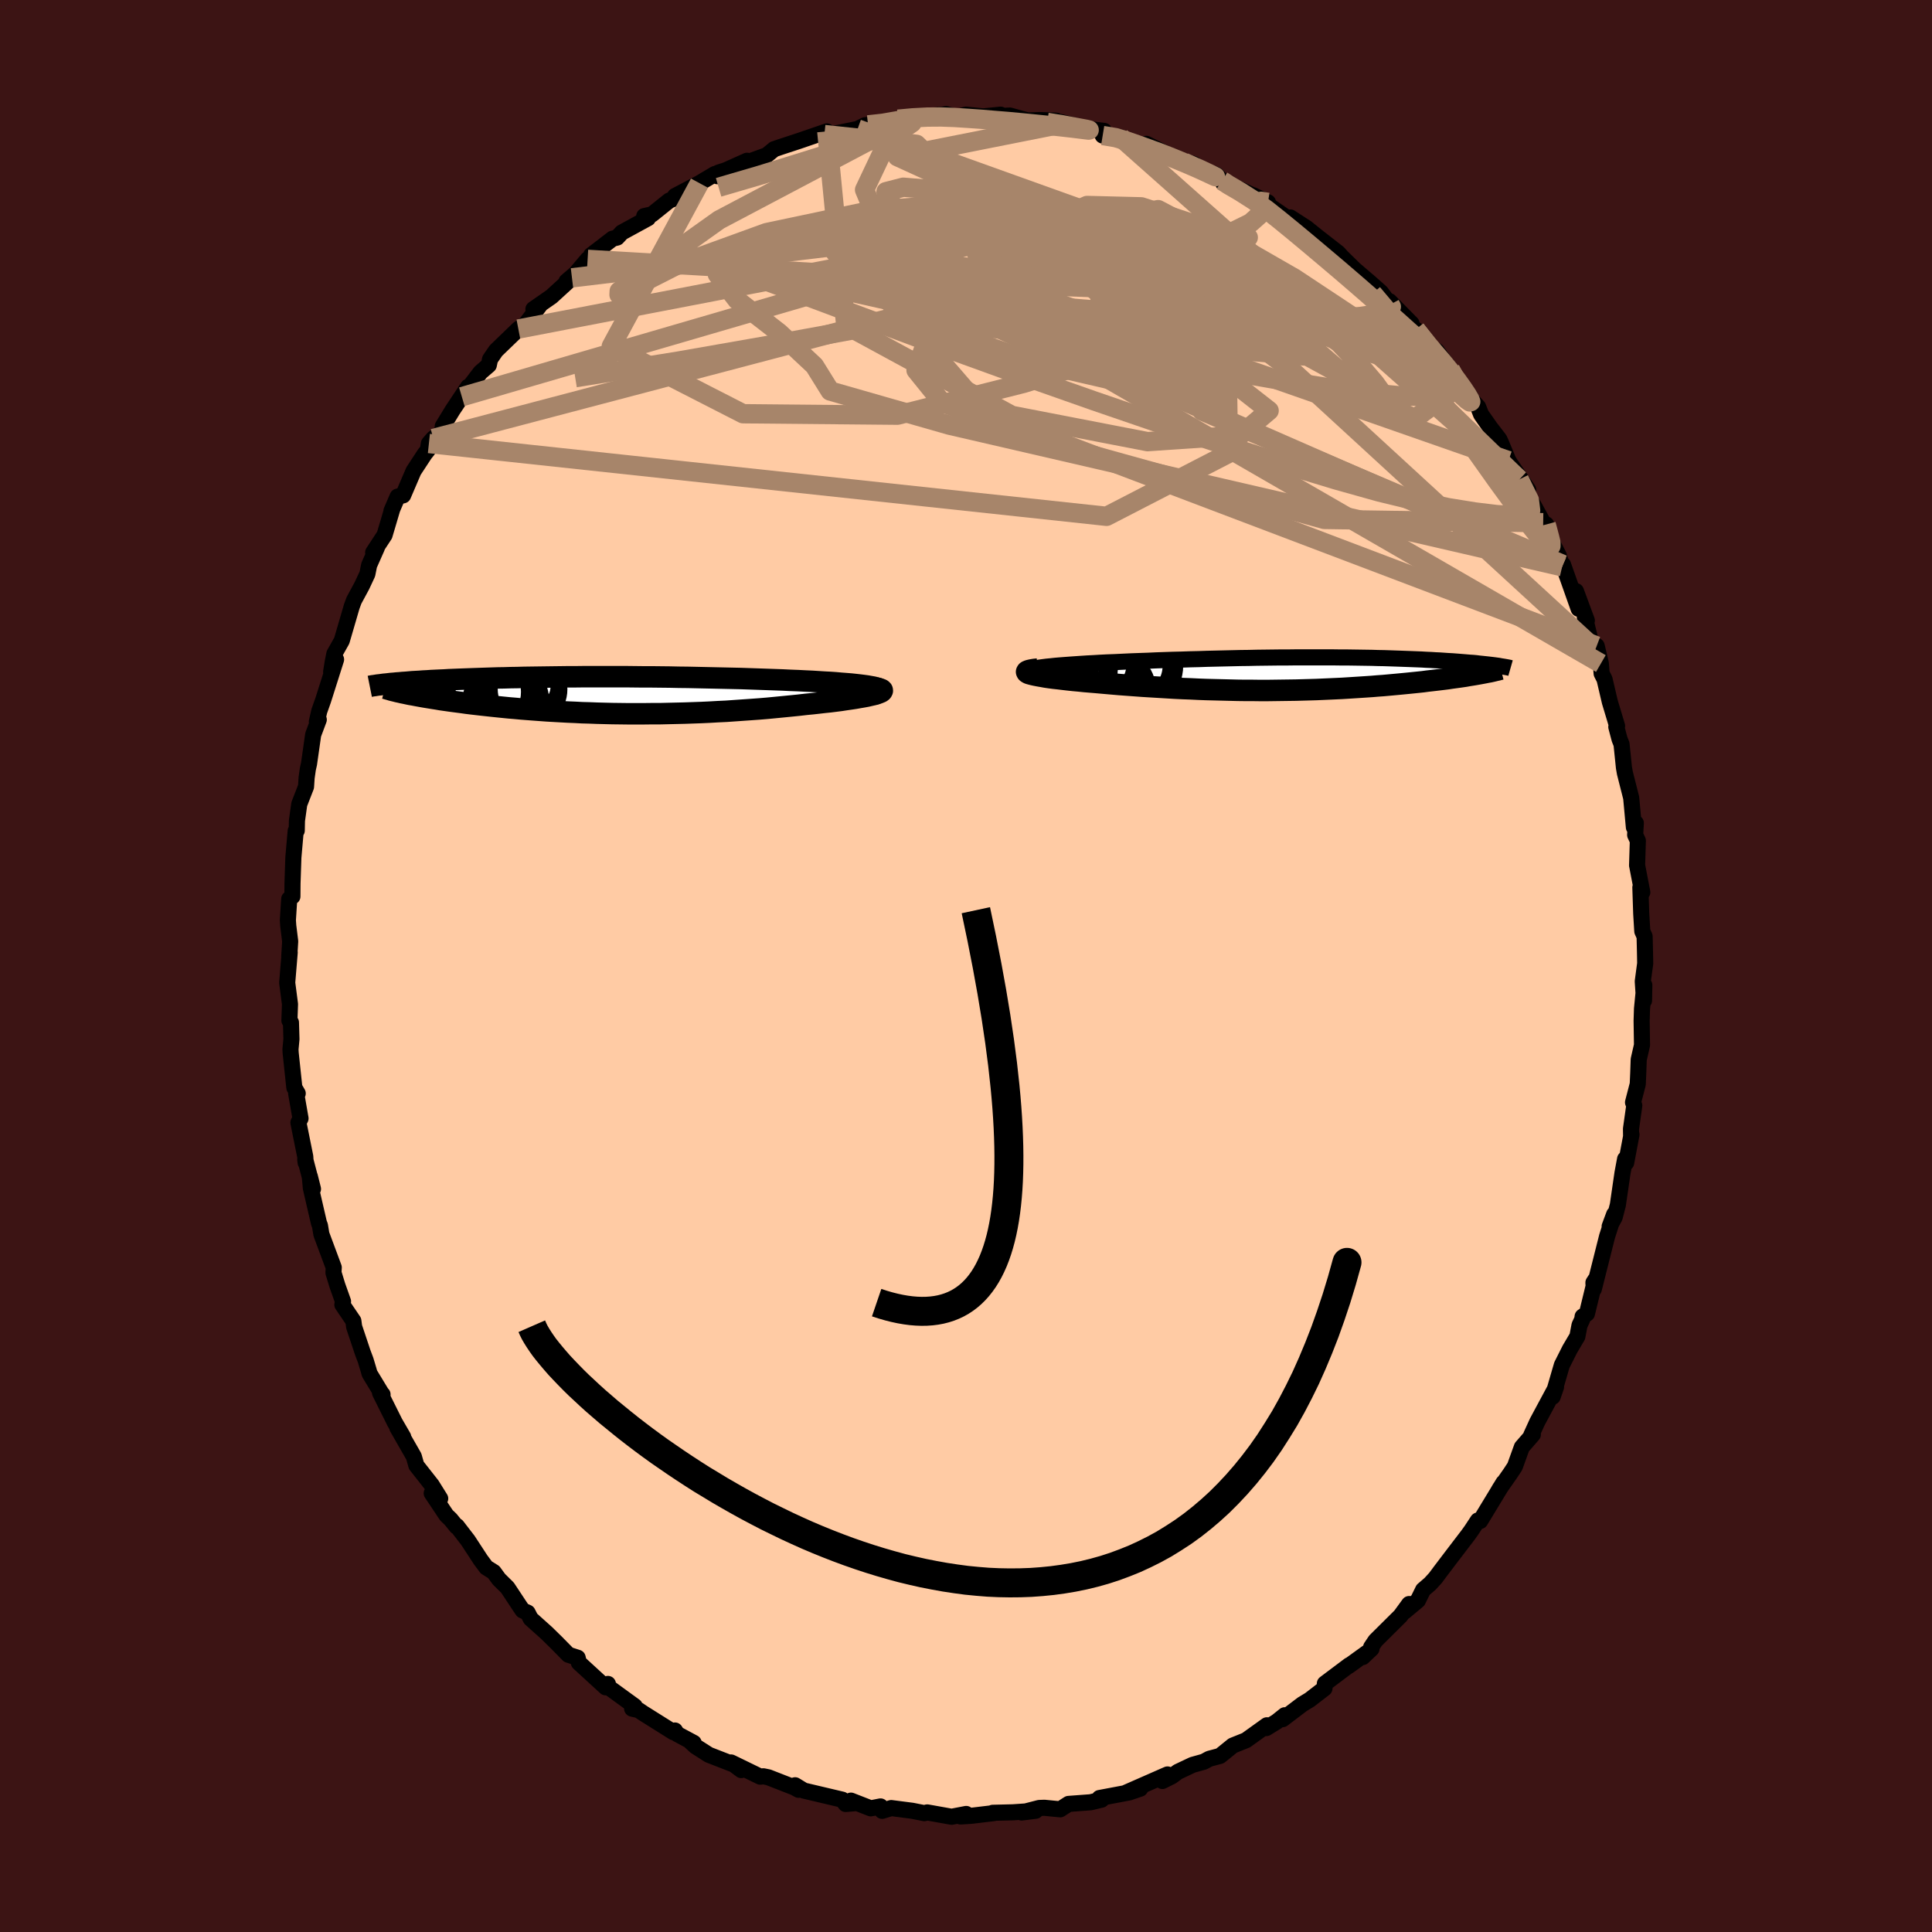 
  <svg viewBox="-100 -100 200 200" xmlns="http://www.w3.org/2000/svg" width="500" height="500" id="face-svg">
    <defs>
      <clipPath id="leftEyeClipPath">
        <polyline points="28.68,-0.77 28.43,-0.83 28.14,-0.88 27.81,-0.94 27.44,-0.99 27.04,-1.04 26.6,-1.09 26.13,-1.14 25.64,-1.18 25.11,-1.22 24.56,-1.27 23.98,-1.31 23.38,-1.34 22.76,-1.38 22.12,-1.42 21.46,-1.45 20.68,-1.49 19.88,-1.52 19.06,-1.56 18.22,-1.59 17.36,-1.62 16.49,-1.65 15.61,-1.68 14.72,-1.71 13.82,-1.73 12.91,-1.75 11.99,-1.77 11.07,-1.79 10.15,-1.81 9.23,-1.83 8.31,-1.84 7.39,-1.86 6.47,-1.87 5.55,-1.88 4.64,-1.88 3.74,-1.89 2.85,-1.9 1.96,-1.9 1.08,-1.9 0.22,-1.9 -0.64,-1.9 -1.48,-1.9 -2.31,-1.89 -3.13,-1.89 -3.93,-1.88 -4.72,-1.87 -5.49,-1.86 -6.24,-1.85 -6.98,-1.84 -7.7,-1.83 -8.41,-1.81 -9.1,-1.8 -9.77,-1.78 -10.42,-1.77 -11.05,-1.75 -11.67,-1.73 -12.27,-1.71 -12.85,-1.69 -13.41,-1.67 -13.96,-1.65 -14.48,-1.63 -14.99,-1.61 -15.49,-1.59 -15.97,-1.56 -16.43,-1.54 -16.87,-1.52 -17.31,-1.5 -17.72,-1.47 -18.13,-1.45 -18.52,-1.42 -18.89,-1.4 -19.26,-1.38 -19.6,-1.35 -19.94,-1.32 -20.26,-1.3 -20.57,-1.27 -20.87,-1.25 -21.16,-1.22 -21.43,-1.2 -21.69,-1.17 -20.03,-0.18 -19.76,-0.12 -19.47,-0.06 -19.17,-0.01 -18.86,0.05 -18.53,0.11 -18.2,0.17 -17.85,0.23 -17.48,0.29 -17.11,0.35 -16.72,0.41 -16.32,0.48 -15.9,0.54 -15.48,0.6 -15.04,0.66 -14.58,0.72 -14.12,0.78 -13.63,0.85 -13.14,0.91 -12.62,0.97 -12.1,1.03 -11.55,1.09 -11,1.15 -10.42,1.21 -9.83,1.27 -9.23,1.33 -8.62,1.38 -7.98,1.44 -7.34,1.49 -6.68,1.54 -6,1.59 -5.32,1.64 -4.61,1.68 -3.9,1.72 -3.17,1.76 -2.43,1.79 -1.68,1.83 -0.92,1.85 -0.15,1.88 0.64,1.9 1.43,1.92 2.24,1.93 3.05,1.94 3.87,1.94 4.7,1.94 5.53,1.93 6.38,1.93 7.22,1.91 8.08,1.89 8.93,1.87 9.79,1.84 10.65,1.81 11.51,1.77 12.38,1.72 13.24,1.68 14.09,1.62 14.95,1.56 15.8,1.5 16.64,1.44 17.48,1.37 18.31,1.29 19.13,1.21 19.94,1.13 20.73,1.05 21.51,0.96 22.14,0.9 22.77,0.83 23.37,0.76 23.96,0.7 24.52,0.63 25.07,0.56 25.59,0.48 26.08,0.41 26.55,0.34 27,0.26 27.41,0.19 27.79,0.12 28.13,0.04 28.44,-0.03 28.71,-0.1" />
      </clipPath>
      <clipPath id="rightEyeClipPath">
        <polyline points="-27.37,-0.48 -27.14,-0.54 -26.87,-0.59 -26.56,-0.64 -26.2,-0.69 -25.81,-0.74 -25.39,-0.78 -24.93,-0.83 -24.45,-0.87 -23.93,-0.91 -23.39,-0.95 -22.82,-0.99 -22.24,-1.03 -21.63,-1.07 -21.01,-1.1 -20.36,-1.14 -19.56,-1.18 -18.74,-1.21 -17.91,-1.25 -17.06,-1.29 -16.21,-1.32 -15.35,-1.35 -14.48,-1.39 -13.61,-1.42 -12.73,-1.45 -11.86,-1.47 -10.98,-1.5 -10.1,-1.52 -9.23,-1.55 -8.36,-1.57 -7.49,-1.59 -6.63,-1.61 -5.77,-1.63 -4.92,-1.64 -4.08,-1.66 -3.25,-1.67 -2.43,-1.68 -1.61,-1.69 -0.81,-1.69 -0.02,-1.7 0.76,-1.7 1.53,-1.7 2.29,-1.7 3.03,-1.7 3.76,-1.7 4.48,-1.69 5.18,-1.69 5.87,-1.68 6.54,-1.67 7.2,-1.66 7.85,-1.65 8.48,-1.63 9.09,-1.62 9.69,-1.6 10.28,-1.58 10.85,-1.56 11.4,-1.54 11.94,-1.52 12.46,-1.5 12.97,-1.48 13.47,-1.45 13.95,-1.43 14.41,-1.4 14.86,-1.38 15.29,-1.35 15.72,-1.32 16.12,-1.3 16.52,-1.27 16.9,-1.24 17.27,-1.21 17.63,-1.18 17.98,-1.15 18.31,-1.13 18.63,-1.1 18.94,-1.06 19.24,-1.03 19.52,-1 19.8,-0.97 20.06,-0.94 20.31,-0.91 19.01,-0.01 18.73,0.04 18.44,0.09 18.13,0.14 17.82,0.19 17.49,0.25 17.15,0.3 16.8,0.35 16.43,0.4 16.06,0.45 15.67,0.51 15.27,0.56 14.86,0.61 14.44,0.66 14.01,0.71 13.57,0.76 13.12,0.82 12.65,0.87 12.16,0.92 11.67,0.97 11.16,1.02 10.64,1.07 10.1,1.12 9.56,1.17 9,1.22 8.43,1.26 7.84,1.31 7.25,1.35 6.64,1.39 6.02,1.43 5.39,1.47 4.75,1.51 4.1,1.54 3.44,1.57 2.76,1.6 2.08,1.63 1.38,1.65 0.68,1.67 -0.04,1.69 -0.76,1.7 -1.5,1.71 -2.24,1.72 -2.99,1.73 -3.76,1.73 -4.52,1.72 -5.3,1.72 -6.09,1.71 -6.88,1.69 -7.68,1.67 -8.48,1.65 -9.29,1.63 -10.1,1.6 -10.92,1.56 -11.74,1.53 -12.57,1.49 -13.39,1.44 -14.22,1.39 -15.05,1.34 -15.87,1.29 -16.69,1.23 -17.51,1.17 -18.32,1.11 -19.13,1.04 -19.93,0.97 -20.71,0.9 -21.32,0.85 -21.92,0.8 -22.5,0.74 -23.06,0.69 -23.61,0.63 -24.13,0.57 -24.62,0.51 -25.09,0.46 -25.54,0.4 -25.95,0.34 -26.33,0.27 -26.68,0.21 -26.99,0.15 -27.26,0.09 -27.49,0.03" />
      </clipPath>
      <filter id="fuzzy">
        <feTurbulence id="turbulence" baseFrequency="0.05" numOctaves="3" type="noise" result="noise" />
        <feDisplacementMap in="SourceGraphic" in2="noise" scale="2" />
      </filter>
      <linearGradient id="rainbowGradient" x1="0%" y1="0%" x2="100%" y2="0%">
        <stop offset="0%" style="stop-color: rgb(220, 208, 186); stop-opacity: 1" />
        <stop offset="50%" style="stop-color: rgb(135, 206, 235); stop-opacity: 1" />
        <stop offset="100%" style="stop-color: rgb(50, 205, 50); stop-opacity: 1" />
      </linearGradient>
    </defs>
    <rect x="-100" y="-100" width="100%" height="100%" fill="rgb(60, 20, 20)" />
    <polyline id="faceContour" points="70.31,-0.27 70.06,1.59 70.19,3.58 70.22,1.98 69.98,4.42 69.94,5.67 69.98,8.19 69.64,9.68 69.59,11.1 69.54,12.23 69.05,14.12 69.18,14.45 68.84,16.86 68.85,17.59 68.89,17.45 68.34,20.37 68.23,19.98 67.96,21.43 67.48,24.73 67.15,26.01 66.63,26.96 67.1,25.7 66.36,28.01 64.99,33.45 64.95,32.78 65.13,32.5 64.28,35.99 63.83,36.29 63.8,36.57 63.51,37.19 63.29,38.35 62.51,39.67 61.68,41.32 60.73,44.59 61.08,43.58 59.14,47.19 58.51,48.57 58.68,48.5 57.54,49.81 56.82,51.81 56.36,52.51 55.29,54.04 55.08,54.4 55.64,53.48 53.23,57.45 52.99,57.4 52.32,58.42 51.99,58.88 50.37,61 49.11,62.66 48.59,63.36 48.05,63.95 47.32,64.58 46.78,65.68 45.39,66.84 45.87,66.05 44.98,67.27 42.39,69.84 41.94,70.51 41.98,70.68 41.07,71.54 41.51,71.09 39.6,72.47 39.68,72.38 37.15,74.28 37.11,74.78 35.58,75.96 34.82,76.42 32.78,77.97 33,77.56 32.16,78.23 31.09,78.89 31.15,78.6 28.99,80.15 27.62,80.7 26.3,81.77 25.18,82.07 24.63,82.37 23.45,82.7 21.93,83.42 21.31,83.88 20.33,84.37 20.86,83.69 16.58,85.57 18.04,85.16 16.9,85.55 13.82,86.13 14.11,86.21 14.04,86.3 12.9,86.57 10.62,86.74 9.75,87.3 8.11,87.14 7.58,87.16 5.76,87.63 7.21,87.45 4.86,87.61 2.77,87.66 2.89,87.69 0.55,87.97 -0.56,88.04 0.02,87.78 -1.49,88.07 -4.01,87.62 -4.31,87.7 -5.57,87.45 -7.74,87.17 -8.68,87.46 -8.85,87 -9.86,87.2 -11.91,86.4 -11.53,86.67 -12.46,86.75 -12.81,86.3 -16.79,85.36 -17.69,84.81 -17.33,85.28 -17.76,85.04 -20.45,83.99 -20.98,83.88 -21.3,83.92 -24.32,82.45 -23.26,83.24 -23.92,82.71 -26.62,81.66 -28,80.78 -28.51,80.31 -28.19,80.42 -29.89,79.51 -30.13,79.14 -30.28,79.32 -33.45,77.33 -33.89,77.03 -34.56,76.88 -34.29,76.63 -37.37,74.39 -37.07,74.32 -37.3,74.67 -40.08,72.12 -40.2,71.61 -41.16,71.3 -42.44,70 -43.41,69.05 -45.06,67.57 -45.38,66.94 -45.9,66.71 -46.25,66.19 -47.46,64.36 -48.35,63.48 -48.89,62.74 -49.66,62.26 -50.24,61.48 -51.56,59.46 -52.7,57.98 -52.74,58.03 -53.35,57.28 -53.78,56.87 -55.31,54.58 -54.43,55.13 -55.31,53.72 -56.9,51.7 -57.16,50.78 -58.87,47.79 -58.26,48.75 -59.13,47.25 -60.66,44.18 -60.4,44.35 -60.4,44.41 -61.74,42.2 -61.85,41.81 -62.15,40.81 -62.45,40.01 -63.34,37.35 -63.42,36.74 -64.56,35.06 -64.49,34.72 -65.07,33.09 -65.48,31.75 -65.45,31.21 -66.73,27.77 -66.88,26.86 -66.98,26.62 -67.82,22.99 -67.93,21.77 -67.6,23.08 -68.4,20.03 -68.36,20.36 -68.4,19.73 -69.11,16.21 -68.89,15.78 -69.34,13.2 -69.18,13.19 -69.53,12.59 -69.91,9 -69.93,8.63 -69.83,7.57 -69.88,5.85 -70.04,5.64 -69.98,3.95 -70.27,1.73 -70.01,-1.4 -70.06,-0.96 -69.96,-2.55 -70.16,-4.16 -70.2,-4.74 -70.06,-6.94 -69.73,-7.2 -69.72,-8.55 -69.63,-11.24 -69.39,-13.98 -69.28,-14.02 -69.26,-15.05 -69.02,-16.76 -68.32,-18.56 -68.26,-19.48 -68.13,-20.4 -68.01,-20.93 -67.58,-23.95 -67,-25.5 -67.2,-25.29 -66.95,-26.38 -66.54,-27.54 -65.21,-31.73 -65.72,-30.45 -65.56,-31.45 -65.39,-32.31 -64.62,-33.68 -63.59,-37.21 -63.36,-37.84 -62.54,-39.36 -61.97,-40.58 -61.79,-41.49 -60.98,-43.32 -61.37,-42.81 -60.19,-44.61 -59.42,-47.21 -59.48,-47.1 -58.84,-48.59 -58.27,-48.72 -57.19,-51.24 -56.03,-53.01 -55.71,-53.41 -55.6,-54.09 -55.15,-54.61 -53.98,-55.43 -54.17,-55.87 -53.15,-57.54 -51.55,-59.95 -52.19,-58.93 -50.26,-61.46 -49.4,-62.2 -49.27,-62.81 -48.66,-63.7 -46.37,-65.91 -46.34,-65.94 -45.6,-66.43 -44.01,-68.53 -44.78,-68 -42.91,-69.3 -40.79,-71.24 -41.36,-70.87 -40.4,-71.69 -39.17,-73.15 -38.26,-73.61 -38.81,-73.58 -36.59,-75.29 -36.11,-75.41 -35.63,-75.93 -32.92,-77.41 -33.31,-77.63 -32.5,-77.81 -30.73,-79.23 -29.04,-79.92 -30.12,-79.71 -27.59,-81.04 -25.99,-81.99 -25.74,-81.76 -25.63,-82.13 -24.88,-82.37 -22.67,-83.36 -22.67,-83.19 -20.63,-83.93 -19.86,-84.56 -19.06,-84.83 -17.32,-85.4 -14.41,-86.4 -14.76,-85.99 -14.66,-86.07 -13.46,-86.19 -11.22,-86.65 -10.46,-87.03 -10.14,-87.07 -7.9,-87.26 -7.36,-87.42 -7.04,-87.66 -5.51,-87.82 -3.96,-87.98 -2.32,-88.14 -2.06,-88.19 -0.94,-87.87 0,-88.13 1.79,-87.95 3.58,-88.13 1.8,-87.9 4.53,-88.04 5.54,-87.76 6.39,-87.53 7.66,-87.57 9.34,-87.51 9.24,-87.03 9.73,-87.38 12.55,-86.66 14.3,-86.45 14.15,-85.97 16.02,-85.77 16.2,-85.61 17.01,-85.23 18.3,-84.92 18.67,-85.11 20.53,-84.18 21.21,-83.7 23.63,-83 24.12,-82.55 25.93,-81.89 26.5,-81.3 26.62,-81.06 28.24,-80.45 29.6,-79.82 31.26,-79.05 29.73,-79.79 31.05,-78.94 33.47,-77.28 35.34,-76.2 33.57,-77.49 35.23,-76.42 36.45,-75.44 38.53,-73.82 38.91,-73.4 40.24,-72.1 41.63,-70.91 41.6,-70.94 42.95,-69.75 43.91,-68.47 43.84,-68.82 46.12,-66.51 44.63,-67.85 46.64,-65.62 46.56,-65.89 48.61,-63.4 48.52,-63.18 48.72,-63.69 50.14,-61.75 52.19,-58.96 51.53,-59.49 53.02,-57.87 53.32,-57.1 54.26,-55.76 55.21,-54.53 55.36,-54.21 56.15,-52.31 56.33,-52.03 58.2,-49.29 57.27,-50.37 58.93,-47.39 59.75,-45.89 60.06,-45.71 60.38,-44.64 60.28,-44.61 61.37,-42.48 61.71,-41.33 61.8,-41.56 63.42,-36.98 63.14,-38.81 64.27,-35.76 64.06,-36.11 64.79,-33.12 65.29,-33.13 65.72,-31.31 65.8,-30.28 66.1,-29.69 66.65,-27.34 67.4,-24.85 67.32,-24.75 67.66,-23.47 67.86,-22.97 68.11,-20.54 68.21,-19.97 68.86,-17.41 69.14,-14.36 69.34,-14.8 69.27,-13.57 69.55,-12.97 69.47,-10.41 69.48,-10.38 70.01,-7.63 69.81,-8.13 69.9,-5.4 70.01,-3.6 70.25,-3.06 70.29,-1.34 70.31,-0.27 70.06,1.59" fill="rgb(255, 203, 164)" stroke="black" stroke-width="1.667" stroke-linejoin="round" filter="url(#fuzzy)" />
    <g transform="translate(34.18 -30.25)">
      <polyline id="rightCountour" points="-27.37,-0.48 -27.14,-0.54 -26.87,-0.59 -26.56,-0.64 -26.2,-0.69 -25.81,-0.74 -25.39,-0.78 -24.93,-0.83 -24.45,-0.87 -23.93,-0.91 -23.39,-0.95 -22.82,-0.99 -22.24,-1.03 -21.63,-1.07 -21.01,-1.1 -20.36,-1.14 -19.56,-1.18 -18.74,-1.21 -17.91,-1.25 -17.06,-1.29 -16.21,-1.32 -15.35,-1.35 -14.48,-1.39 -13.61,-1.42 -12.73,-1.45 -11.86,-1.47 -10.98,-1.5 -10.1,-1.52 -9.23,-1.55 -8.36,-1.57 -7.49,-1.59 -6.63,-1.61 -5.77,-1.63 -4.92,-1.64 -4.08,-1.66 -3.25,-1.67 -2.43,-1.68 -1.61,-1.69 -0.81,-1.69 -0.02,-1.7 0.76,-1.7 1.53,-1.7 2.29,-1.7 3.03,-1.7 3.76,-1.7 4.48,-1.69 5.18,-1.69 5.87,-1.68 6.54,-1.67 7.2,-1.66 7.85,-1.65 8.48,-1.63 9.09,-1.62 9.69,-1.6 10.28,-1.58 10.85,-1.56 11.4,-1.54 11.94,-1.52 12.46,-1.5 12.97,-1.48 13.47,-1.45 13.95,-1.43 14.41,-1.4 14.86,-1.38 15.29,-1.35 15.72,-1.32 16.12,-1.3 16.52,-1.27 16.9,-1.24 17.27,-1.21 17.63,-1.18 17.98,-1.15 18.31,-1.13 18.63,-1.1 18.94,-1.06 19.24,-1.03 19.52,-1 19.8,-0.97 20.06,-0.94 20.31,-0.91 19.01,-0.01 18.73,0.04 18.44,0.09 18.13,0.14 17.82,0.19 17.49,0.25 17.15,0.3 16.8,0.35 16.43,0.4 16.06,0.45 15.67,0.51 15.27,0.56 14.86,0.61 14.44,0.66 14.01,0.71 13.57,0.76 13.12,0.82 12.65,0.87 12.16,0.92 11.67,0.97 11.16,1.02 10.64,1.07 10.1,1.12 9.56,1.17 9,1.22 8.43,1.26 7.84,1.31 7.25,1.35 6.64,1.39 6.02,1.43 5.39,1.47 4.75,1.51 4.1,1.54 3.44,1.57 2.76,1.6 2.08,1.63 1.38,1.65 0.68,1.67 -0.04,1.69 -0.76,1.7 -1.5,1.71 -2.24,1.72 -2.99,1.73 -3.76,1.73 -4.52,1.72 -5.3,1.72 -6.09,1.71 -6.88,1.69 -7.68,1.67 -8.48,1.65 -9.29,1.63 -10.1,1.6 -10.92,1.56 -11.74,1.53 -12.57,1.49 -13.39,1.44 -14.22,1.39 -15.05,1.34 -15.87,1.29 -16.69,1.23 -17.51,1.17 -18.32,1.11 -19.13,1.04 -19.93,0.97 -20.71,0.9 -21.32,0.85 -21.92,0.8 -22.5,0.74 -23.06,0.69 -23.61,0.63 -24.13,0.57 -24.62,0.51 -25.09,0.46 -25.54,0.4 -25.95,0.34 -26.33,0.27 -26.68,0.21 -26.99,0.15 -27.26,0.09 -27.49,0.03" fill="white" stroke="white" stroke-width="0" stroke-linejoin="round" filter="url(#fuzzy)" />
    </g>
    <g transform="translate(-38.05 -28.05)">
      <polyline id="leftCountour" points="28.68,-0.77 28.43,-0.83 28.14,-0.88 27.81,-0.94 27.44,-0.99 27.04,-1.04 26.6,-1.09 26.13,-1.14 25.64,-1.18 25.11,-1.22 24.56,-1.27 23.98,-1.31 23.38,-1.34 22.76,-1.38 22.12,-1.42 21.46,-1.45 20.68,-1.49 19.88,-1.52 19.06,-1.56 18.22,-1.59 17.36,-1.62 16.49,-1.65 15.61,-1.68 14.72,-1.71 13.82,-1.73 12.91,-1.75 11.99,-1.77 11.07,-1.79 10.15,-1.81 9.23,-1.83 8.31,-1.84 7.39,-1.86 6.47,-1.87 5.55,-1.88 4.64,-1.88 3.74,-1.89 2.85,-1.9 1.96,-1.9 1.08,-1.9 0.22,-1.9 -0.64,-1.9 -1.48,-1.9 -2.31,-1.89 -3.13,-1.89 -3.93,-1.88 -4.72,-1.87 -5.49,-1.86 -6.24,-1.85 -6.98,-1.84 -7.7,-1.83 -8.41,-1.81 -9.1,-1.8 -9.77,-1.78 -10.42,-1.77 -11.05,-1.75 -11.67,-1.73 -12.27,-1.71 -12.85,-1.69 -13.41,-1.67 -13.96,-1.65 -14.48,-1.63 -14.99,-1.61 -15.49,-1.59 -15.97,-1.56 -16.43,-1.54 -16.87,-1.52 -17.31,-1.5 -17.72,-1.47 -18.13,-1.45 -18.52,-1.42 -18.89,-1.4 -19.26,-1.38 -19.6,-1.35 -19.94,-1.32 -20.26,-1.3 -20.57,-1.27 -20.87,-1.25 -21.16,-1.22 -21.43,-1.2 -21.69,-1.17 -20.03,-0.18 -19.76,-0.12 -19.47,-0.06 -19.17,-0.01 -18.86,0.05 -18.53,0.11 -18.2,0.17 -17.85,0.23 -17.48,0.29 -17.11,0.35 -16.72,0.41 -16.32,0.48 -15.9,0.54 -15.48,0.6 -15.04,0.66 -14.58,0.72 -14.12,0.78 -13.63,0.85 -13.14,0.91 -12.62,0.97 -12.1,1.03 -11.55,1.09 -11,1.15 -10.42,1.21 -9.83,1.27 -9.23,1.33 -8.62,1.38 -7.98,1.44 -7.34,1.49 -6.68,1.54 -6,1.59 -5.32,1.64 -4.61,1.68 -3.9,1.72 -3.17,1.76 -2.43,1.79 -1.68,1.83 -0.92,1.85 -0.15,1.88 0.64,1.9 1.43,1.92 2.24,1.93 3.05,1.94 3.87,1.94 4.7,1.94 5.53,1.93 6.38,1.93 7.22,1.91 8.08,1.89 8.93,1.87 9.79,1.84 10.65,1.81 11.51,1.77 12.38,1.72 13.24,1.68 14.09,1.62 14.95,1.56 15.8,1.5 16.64,1.44 17.48,1.37 18.31,1.29 19.13,1.21 19.94,1.13 20.73,1.05 21.51,0.96 22.14,0.9 22.77,0.83 23.37,0.76 23.96,0.7 24.52,0.63 25.07,0.56 25.59,0.48 26.08,0.41 26.55,0.34 27,0.26 27.41,0.19 27.79,0.12 28.13,0.04 28.44,-0.03 28.71,-0.1" fill="white" stroke="white" stroke-width="0" stroke-linejoin="round" filter="url(#fuzzy)" />
    </g>
    <g transform="translate(34.18 -30.25)">
      <polyline id="rightUpper" points="-26.55,0.14 -26.94,0.07 -27.24,0 -27.48,-0.07 -27.64,-0.13 -27.74,-0.19 -27.78,-0.26 -27.76,-0.32 -27.68,-0.37 -27.55,-0.43 -27.37,-0.48 -27.14,-0.54 -26.87,-0.59 -26.56,-0.64 -26.2,-0.69 -25.81,-0.74 -25.39,-0.78 -24.93,-0.83 -24.45,-0.87 -23.93,-0.91 -23.39,-0.95 -22.82,-0.99 -22.24,-1.03 -21.63,-1.07 -21.01,-1.1 -20.36,-1.14 -19.56,-1.18 -18.74,-1.21 -17.91,-1.25 -17.06,-1.29 -16.21,-1.32 -15.35,-1.35 -14.48,-1.39 -13.61,-1.42 -12.73,-1.45 -11.86,-1.47 -10.98,-1.5 -10.1,-1.52 -9.23,-1.55 -8.36,-1.57 -7.49,-1.59 -6.63,-1.61 -5.77,-1.63 -4.92,-1.64 -4.08,-1.66 -3.25,-1.67 -2.43,-1.68 -1.61,-1.69 -0.81,-1.69 -0.02,-1.7 0.76,-1.7 1.53,-1.7 2.29,-1.7 3.03,-1.7 3.76,-1.7 4.48,-1.69 5.18,-1.69 5.87,-1.68 6.54,-1.67 7.2,-1.66 7.85,-1.65 8.48,-1.63 9.09,-1.62 9.69,-1.6 10.28,-1.58 10.85,-1.56 11.4,-1.54 11.94,-1.52 12.46,-1.5 12.97,-1.48 13.47,-1.45 13.95,-1.43 14.41,-1.4 14.86,-1.38 15.29,-1.35 15.72,-1.32 16.12,-1.3 16.52,-1.27 16.9,-1.24 17.27,-1.21 17.63,-1.18 17.98,-1.15 18.31,-1.13 18.63,-1.1 18.94,-1.06 19.24,-1.03 19.52,-1 19.8,-0.97 20.06,-0.94 20.31,-0.91 20.55,-0.88 20.77,-0.85 20.99,-0.82 21.19,-0.78 21.39,-0.75 21.57,-0.72 21.74,-0.69 21.9,-0.66 22.05,-0.63 22.19,-0.59" fill="none" stroke="black" stroke-width="1.667" stroke-linejoin="round" filter="url(#fuzzy)" />
      <polyline id="rightLower" points="-26.74,-0.49 -27.11,-0.45 -27.41,-0.4 -27.63,-0.35 -27.79,-0.3 -27.88,-0.25 -27.91,-0.2 -27.88,-0.14 -27.8,-0.08 -27.67,-0.02 -27.49,0.03 -27.26,0.09 -26.99,0.15 -26.68,0.21 -26.33,0.27 -25.95,0.34 -25.54,0.4 -25.09,0.46 -24.62,0.51 -24.13,0.57 -23.61,0.63 -23.06,0.69 -22.5,0.74 -21.92,0.8 -21.32,0.85 -20.71,0.9 -19.93,0.97 -19.13,1.04 -18.32,1.11 -17.51,1.17 -16.69,1.23 -15.87,1.29 -15.05,1.34 -14.22,1.39 -13.39,1.44 -12.57,1.49 -11.74,1.53 -10.92,1.56 -10.1,1.6 -9.29,1.63 -8.48,1.65 -7.68,1.67 -6.88,1.69 -6.09,1.71 -5.3,1.72 -4.52,1.72 -3.76,1.73 -2.99,1.73 -2.24,1.72 -1.5,1.71 -0.76,1.7 -0.04,1.69 0.68,1.67 1.38,1.65 2.08,1.63 2.76,1.6 3.44,1.57 4.1,1.54 4.75,1.51 5.39,1.47 6.02,1.43 6.64,1.39 7.25,1.35 7.84,1.31 8.43,1.26 9,1.22 9.56,1.17 10.1,1.12 10.64,1.07 11.16,1.02 11.67,0.97 12.16,0.92 12.65,0.87 13.12,0.82 13.57,0.76 14.01,0.71 14.44,0.66 14.86,0.61 15.27,0.56 15.67,0.51 16.06,0.45 16.43,0.4 16.8,0.35 17.15,0.3 17.49,0.25 17.82,0.19 18.13,0.14 18.44,0.09 18.73,0.04 19.01,-0.01 19.28,-0.06 19.54,-0.11 19.79,-0.16 20.02,-0.2 20.25,-0.25 20.46,-0.3 20.66,-0.35 20.85,-0.39 21.03,-0.44 21.19,-0.48" fill="none" stroke="black" stroke-width="2.222" stroke-linejoin="round" filter="url(#fuzzy)" />
      <circle r="3.102" cx="-15.889" cy="-0.015" stroke="black" fill="none" stroke-width="1.0" filter="url(#fuzzy)" clip-path="url(#rightEyeClipPath)" /><circle r="4.396" cx="-16.589" cy="-0.845" stroke="black" fill="none" stroke-width="1.0" filter="url(#fuzzy)" clip-path="url(#rightEyeClipPath)" /><circle r="3.718" cx="-19.534" cy="-2.085" stroke="black" fill="none" stroke-width="1.0" filter="url(#fuzzy)" clip-path="url(#rightEyeClipPath)" /><circle r="3.348" cx="-16.674" cy="-0.825" stroke="black" fill="none" stroke-width="1.0" filter="url(#fuzzy)" clip-path="url(#rightEyeClipPath)" /><circle r="3.546" cx="-20.599" cy="-1.085" stroke="black" fill="none" stroke-width="1.0" filter="url(#fuzzy)" clip-path="url(#rightEyeClipPath)" /><circle r="3.226" cx="-19.239" cy="-0.56" stroke="black" fill="none" stroke-width="1.0" filter="url(#fuzzy)" clip-path="url(#rightEyeClipPath)" /><circle r="3.752" cx="-18.764" cy="1.65" stroke="black" fill="none" stroke-width="1.0" filter="url(#fuzzy)" clip-path="url(#rightEyeClipPath)" /><circle r="3.498" cx="-20.349" cy="0.205" stroke="black" fill="none" stroke-width="1.0" filter="url(#fuzzy)" clip-path="url(#rightEyeClipPath)" /><circle r="3.84" cx="-16.089" cy="1.275" stroke="black" fill="none" stroke-width="1.0" filter="url(#fuzzy)" clip-path="url(#rightEyeClipPath)" /><circle r="3.928" cx="-20.394" cy="1.14" stroke="black" fill="none" stroke-width="1.0" filter="url(#fuzzy)" clip-path="url(#rightEyeClipPath)" />
      </g>
    <g transform="translate(-38.05 -28.05)">
      <polyline id="leftUpper" points="28.42,-0.05 28.71,-0.13 28.93,-0.22 29.09,-0.29 29.2,-0.37 29.24,-0.44 29.23,-0.51 29.17,-0.58 29.05,-0.64 28.89,-0.71 28.68,-0.77 28.43,-0.83 28.14,-0.88 27.81,-0.94 27.44,-0.99 27.04,-1.04 26.6,-1.09 26.13,-1.14 25.64,-1.18 25.11,-1.22 24.56,-1.27 23.98,-1.31 23.38,-1.34 22.76,-1.38 22.12,-1.42 21.46,-1.45 20.68,-1.49 19.88,-1.52 19.06,-1.56 18.22,-1.59 17.36,-1.62 16.49,-1.65 15.61,-1.68 14.72,-1.71 13.82,-1.73 12.91,-1.75 11.99,-1.77 11.07,-1.79 10.15,-1.81 9.23,-1.83 8.31,-1.84 7.39,-1.86 6.47,-1.87 5.55,-1.88 4.64,-1.88 3.74,-1.89 2.85,-1.9 1.96,-1.9 1.08,-1.9 0.22,-1.9 -0.64,-1.9 -1.48,-1.9 -2.31,-1.89 -3.13,-1.89 -3.93,-1.88 -4.72,-1.87 -5.49,-1.86 -6.24,-1.85 -6.98,-1.84 -7.7,-1.83 -8.41,-1.81 -9.1,-1.8 -9.77,-1.78 -10.42,-1.77 -11.05,-1.75 -11.67,-1.73 -12.27,-1.71 -12.85,-1.69 -13.41,-1.67 -13.96,-1.65 -14.48,-1.63 -14.99,-1.61 -15.49,-1.59 -15.97,-1.56 -16.43,-1.54 -16.87,-1.52 -17.31,-1.5 -17.72,-1.47 -18.13,-1.45 -18.52,-1.42 -18.89,-1.4 -19.26,-1.38 -19.6,-1.35 -19.94,-1.32 -20.26,-1.3 -20.57,-1.27 -20.87,-1.25 -21.16,-1.22 -21.43,-1.2 -21.69,-1.17 -21.94,-1.14 -22.18,-1.12 -22.4,-1.09 -22.61,-1.06 -22.82,-1.04 -23.01,-1.01 -23.19,-0.98 -23.36,-0.96 -23.52,-0.93 -23.67,-0.9" fill="none" stroke="black" stroke-width="2.222" stroke-linejoin="round" filter="url(#fuzzy)" />
      <polyline id="leftLower" points="28.73,-0.73 28.99,-0.68 29.18,-0.62 29.31,-0.57 29.38,-0.51 29.39,-0.45 29.35,-0.38 29.26,-0.31 29.12,-0.25 28.94,-0.18 28.71,-0.1 28.44,-0.03 28.13,0.04 27.79,0.12 27.41,0.19 27,0.26 26.55,0.34 26.08,0.41 25.59,0.48 25.07,0.56 24.52,0.63 23.96,0.7 23.37,0.76 22.77,0.83 22.14,0.9 21.51,0.96 20.73,1.05 19.94,1.13 19.13,1.21 18.31,1.29 17.48,1.37 16.64,1.44 15.8,1.5 14.95,1.56 14.09,1.62 13.24,1.68 12.38,1.72 11.51,1.77 10.65,1.81 9.79,1.84 8.93,1.87 8.08,1.89 7.22,1.91 6.38,1.93 5.53,1.93 4.7,1.94 3.87,1.94 3.05,1.94 2.24,1.93 1.43,1.92 0.64,1.9 -0.15,1.88 -0.92,1.85 -1.68,1.83 -2.43,1.79 -3.17,1.76 -3.9,1.72 -4.61,1.68 -5.32,1.64 -6,1.59 -6.68,1.54 -7.34,1.49 -7.98,1.44 -8.62,1.38 -9.23,1.33 -9.83,1.27 -10.42,1.21 -11,1.15 -11.55,1.09 -12.1,1.03 -12.62,0.97 -13.14,0.91 -13.63,0.85 -14.12,0.78 -14.58,0.72 -15.04,0.66 -15.48,0.6 -15.9,0.54 -16.32,0.48 -16.72,0.41 -17.11,0.35 -17.48,0.29 -17.85,0.23 -18.2,0.17 -18.53,0.11 -18.86,0.05 -19.17,-0.01 -19.47,-0.06 -19.76,-0.12 -20.03,-0.18 -20.29,-0.23 -20.54,-0.29 -20.78,-0.34 -21.01,-0.4 -21.22,-0.45 -21.42,-0.5 -21.61,-0.56 -21.79,-0.61 -21.96,-0.66 -22.12,-0.7" fill="none" stroke="black" stroke-width="2.222" stroke-linejoin="round" filter="url(#fuzzy)" />
      <circle r="4.938" cx="-10.519" cy="0.79" stroke="black" fill="none" stroke-width="1.0" filter="url(#fuzzy)" clip-path="url(#leftEyeClipPath)" /><circle r="4.406" cx="-8.529" cy="-2.045" stroke="black" fill="none" stroke-width="1.0" filter="url(#fuzzy)" clip-path="url(#leftEyeClipPath)" /><circle r="3.73" cx="-8.179" cy="-1.035" stroke="black" fill="none" stroke-width="1.0" filter="url(#fuzzy)" clip-path="url(#leftEyeClipPath)" /><circle r="4.742" cx="-11.254" cy="-2.02" stroke="black" fill="none" stroke-width="1.0" filter="url(#fuzzy)" clip-path="url(#leftEyeClipPath)" /><circle r="3.058" cx="-9.164" cy="0.88" stroke="black" fill="none" stroke-width="1.0" filter="url(#fuzzy)" clip-path="url(#leftEyeClipPath)" /><circle r="3.606" cx="-7.319" cy="-0.595" stroke="black" fill="none" stroke-width="1.0" filter="url(#fuzzy)" clip-path="url(#leftEyeClipPath)" /><circle r="4.354" cx="-11.874" cy="-0.335" stroke="black" fill="none" stroke-width="1.0" filter="url(#fuzzy)" clip-path="url(#leftEyeClipPath)" /><circle r="4.964" cx="-11.019" cy="-1.375" stroke="black" fill="none" stroke-width="1.0" filter="url(#fuzzy)" clip-path="url(#leftEyeClipPath)" /><circle r="3.568" cx="-9.904" cy="-1.87" stroke="black" fill="none" stroke-width="1.0" filter="url(#fuzzy)" clip-path="url(#leftEyeClipPath)" /><circle r="3.276" cx="-10.269" cy="0.445" stroke="black" fill="none" stroke-width="1.0" filter="url(#fuzzy)" clip-path="url(#leftEyeClipPath)" />
    </g>
    <g id="hairs">
      <polyline points="50.14,-61.75 51.02,-60.14 50.67,-59.47 49.54,-59.11 47.68,-58.95 45.01,-59.02 41.47,-59.35 37,-59.94 31.58,-60.8 25.17,-61.93 17.75,-63.36 9.28,-65.1 -0.26,-67.16 -10.96,-69.55 -22.96,-72.27" fill="none" stroke="rgb(167, 133, 106)" stroke-width="2" stroke-linejoin="round" filter="url(#fuzzy)" /><polyline points="14.15,-85.97 15.49,-85.75 16.54,-85.43 17.64,-85.05 18.84,-84.62 20.13,-84.15 21.46,-83.62 22.77,-83.08 23.95,-82.57 24.89,-82.14 25.53,-81.84 25.82,-81.71 25.73,-81.75 25.22,-82 24.2,-82.48 22.58,-83.2" fill="none" stroke="rgb(167, 133, 106)" stroke-width="2" stroke-linejoin="round" filter="url(#fuzzy)" /><polyline points="46.56,-65.89 47.86,-64.27 48.61,-63.39 49.33,-62.55 50.11,-61.59 50.84,-60.64 51.44,-59.8 51.88,-59.14 52.15,-58.68 52.25,-58.42 52.16,-58.39 51.86,-58.6 51.35,-59.06 50.59,-59.83 49.57,-60.93 48.25,-62.42 46.61,-64.31 44.6,-66.66 42.09,-69.63" fill="none" stroke="rgb(167, 133, 106)" stroke-width="2" stroke-linejoin="round" filter="url(#fuzzy)" /><polyline points="26.5,-81.3 27.17,-80.86 28.42,-80.13 29.78,-79.26 31.12,-78.3 32.49,-77.21 33.97,-76 35.53,-74.7 37.11,-73.37 38.68,-72.04 40.24,-70.7 41.77,-69.37 43.24,-68.06 44.61,-66.84 45.81,-65.76 46.78,-64.91 47.48,-64.34 47.89,-64.05 48.07,-63.95 48.22,-63.79" fill="none" stroke="rgb(167, 133, 106)" stroke-width="2" stroke-linejoin="round" filter="url(#fuzzy)" /><polyline points="31.26,-79.05 30.56,-79.16 30.57,-78.54 30.35,-77.72 29.46,-76.93 27.84,-76.13 25.57,-75.24 22.67,-74.19 19.12,-72.99 14.82,-71.69 9.67,-70.33 3.63,-68.92 -3.33,-67.46 -11.21,-65.94 -20.02,-64.33 -29.78,-62.62 -40.45,-60.9" fill="none" stroke="rgb(167, 133, 106)" stroke-width="2" stroke-linejoin="round" filter="url(#fuzzy)" /><polyline points="-7.04,-87.66 -5.52,-87.8 -4,-87.88 -2.58,-87.89 -1.19,-87.84 0.21,-87.75 1.63,-87.65 3.04,-87.53 4.4,-87.42 5.69,-87.3 6.93,-87.18 8.1,-87.06 9.2,-86.94 10.19,-86.83 11.06,-86.73 11.79,-86.64 12.35,-86.57 12.69,-86.53 12.75,-86.54 12.48,-86.61 11.88,-86.72 10.99,-86.89 9.86,-87.1 8.4,-87.33" fill="none" stroke="rgb(167, 133, 106)" stroke-width="2" stroke-linejoin="round" filter="url(#fuzzy)" /><polyline points="57.27,-50.37 58.32,-48.23 58.45,-47.15 57.85,-46.72 56.66,-46.63 54.93,-46.73 52.7,-47 49.96,-47.44 46.67,-48.12 42.79,-49.06 38.29,-50.32 33.11,-51.89 27.22,-53.78 20.61,-55.98 13.26,-58.5 5.16,-61.35 -3.7,-64.56 -13.29,-68.14 -23.69,-72.03" fill="none" stroke="rgb(167, 133, 106)" stroke-width="2" stroke-linejoin="round" filter="url(#fuzzy)" /><polyline points="-10.14,-87.07 -8.6,-87.24 -7.68,-87.4 -6.94,-87.53 -6.27,-87.6 -5.76,-87.59 -5.51,-87.49 -5.59,-87.28 -6.02,-86.98 -6.81,-86.58 -8.01,-86.1 -9.63,-85.53 -11.73,-84.85 -14.36,-84.03 -17.56,-83.03 -21.34,-81.86 -25.61,-80.61" fill="none" stroke="rgb(167, 133, 106)" stroke-width="2" stroke-linejoin="round" filter="url(#fuzzy)" /><polyline points="60.06,-45.71 60.26,-44.97 60.42,-44.36 60.55,-43.83 60.55,-43.48 60.36,-43.43 59.94,-43.76 59.24,-44.55 58.22,-45.84 56.84,-47.67 55.07,-50.09 52.89,-53.16 50.27,-56.93 47.14,-61.47 43.4,-66.9" fill="none" stroke="rgb(167, 133, 106)" stroke-width="2" stroke-linejoin="round" filter="url(#fuzzy)" /><polyline points="43.91,-68.47 44.03,-68.25 43.69,-67.83 42.61,-67.5 40.84,-67.24 38.35,-67.04 35.06,-66.96 30.9,-67.02 25.84,-67.21 19.85,-67.51 12.86,-67.95 4.79,-68.57 -4.42,-69.43 -14.78,-70.51 -26.23,-71.81" fill="none" stroke="rgb(167, 133, 106)" stroke-width="2" stroke-linejoin="round" filter="url(#fuzzy)" /><polyline points="46.56,-65.89 47.74,-64.35 48.12,-63.71 48.22,-63.24 48.12,-62.77 47.72,-62.42 46.93,-62.28 45.71,-62.4 44.06,-62.8 41.94,-63.46 39.34,-64.4 36.23,-65.62 32.59,-67.14 28.4,-68.96 23.61,-71.09 18.22,-73.54 12.25,-76.32 5.69,-79.48 -1.59,-83.06" fill="none" stroke="rgb(167, 133, 106)" stroke-width="2" stroke-linejoin="round" filter="url(#fuzzy)" /><polyline points="64.79,-33.12 33.7,-61.68 21.42,-70.91 21.47,-72.84 23.05,-72.75 22.19,-72.07 19.36,-70.93 16.6,-69.44 15.37,-68.04 15.5,-67.3 15.49,-67.7 14.05,-69.32 11.36,-71.85 9.11,-74.73 9.25,-77.25 12.53,-78.73 18.15,-78.59 25.11,-76.31 33.99,-71.21 45.01,-63.91 48.72,-63.69" fill="none" stroke="rgb(167, 133, 106)" stroke-width="2" stroke-linejoin="round" filter="url(#fuzzy)" /><polyline points="-14.41,-86.4 -12.45,-66.34 4.74,-57 18.79,-54.28 28.36,-54.93 31.38,-57.49 27.2,-60.76 17.79,-63.68 6.68,-65.69 -2.55,-66.79 -7.31,-67.28 -6.84,-67.57 -2.44,-67.98 3.22,-68.71 7.69,-69.81 10.32,-71.08 12.68,-71.96 16.63,-71.97 20.18,-72.4 13.57,-77.76 -11.22,-86.65" fill="none" stroke="rgb(167, 133, 106)" stroke-width="2" stroke-linejoin="round" filter="url(#fuzzy)" /><polyline points="57.27,-50.37 47.25,-60.08 47.83,-57.68 46.47,-56.67 43.14,-58.25 39.49,-60.86 35.19,-63.21 28.84,-64.97 20.1,-66.29 10.55,-67.39 2.63,-68.43 -2.06,-69.57 -3.83,-70.91 -4.45,-72.38 -5.68,-73.57 -7.92,-73.84 -9.74,-72.59 -8.77,-69.8 -3.22,-66.11 6.68,-62.59 18.04,-59.97 26.11,-58.47 26.73,-58.19 24.42,-57.46 61.8,-41.56" fill="none" stroke="rgb(167, 133, 106)" stroke-width="2" stroke-linejoin="round" filter="url(#fuzzy)" /><polyline points="-52.19,-58.93 -6.62,-72.22 19.26,-70.39 29.99,-67.7 34.29,-65.41 37.83,-62.35 41.41,-59.25 43.69,-57.68 43.83,-58.28 42.33,-60.36 40.31,-62.73 38.61,-64.52 37.2,-65.52 35.26,-65.97 31.63,-66.06 25.48,-65.5 16.78,-63.65 5.98,-60.32 -7.09,-57.02 -23.08,-57.17 -36.72,-64.15 -27.59,-81.04" fill="none" stroke="rgb(167, 133, 106)" stroke-width="2" stroke-linejoin="round" filter="url(#fuzzy)" /><polyline points="-55.15,-54.61 -8.18,-66.98 22.9,-64.19 34.98,-63.15 34.59,-65.91 28.58,-69.95 20.93,-73.06 13.41,-74.5 7.05,-74.58 2.79,-74.07 1.11,-73.72 1.69,-73.95 3.28,-74.72 4.21,-75.71 3.08,-76.64 -0.48,-77.45 -5.27,-78.17 -8.92,-78.56 -9.13,-77.9 -5.12,-75.36 2.24,-70.45 14.68,-61.92 61.71,-41.33" fill="none" stroke="rgb(167, 133, 106)" stroke-width="2" stroke-linejoin="round" filter="url(#fuzzy)" /><polyline points="56.15,-52.31 7.85,-69.19 4.37,-76.2 12.63,-76.51 20.76,-74.32 24.95,-71.98 25.26,-70.37 23.57,-69.62 22.06,-69.55 21.9,-69.88 22.9,-70.48 24.08,-71.36 24.38,-72.59 23.22,-74.15 20.43,-75.88 15.85,-77.5 9.21,-78.67 0.41,-79.01 -9.99,-78.17 -20.65,-75.92 -29.9,-72.56 -35.92,-69.5 -35.9,-69.86 -25.56,-77.23 -5.51,-87.82" fill="none" stroke="rgb(167, 133, 106)" stroke-width="2" stroke-linejoin="round" filter="url(#fuzzy)" /><polyline points="48.61,-63.4 14.88,-74.25 -8.51,-75.99 -16.95,-76.12 -15.17,-76.66 -9.03,-77.54 -2.93,-78.02 1.15,-77.56 3.66,-76.12 6.33,-74.01 10.58,-71.65 16.24,-69.47 21.56,-67.79 24.37,-66.88 23.5,-66.92 19.77,-67.92 15.54,-69.64 13.28,-71.64 13.53,-73.53 14.03,-75.33 11.23,-77.48 4.09,-80.24 -3.1,-83.07 -5.12,-85.06 -14.66,-86.07" fill="none" stroke="rgb(167, 133, 106)" stroke-width="2" stroke-linejoin="round" filter="url(#fuzzy)" /><polyline points="61.71,-41.33 -1.73,-55.99 -14.06,-59.52 -15.69,-62.14 -19.33,-65.55 -23.7,-68.94 -25.74,-71.6 -24.24,-73.38 -19.6,-74.53 -13.06,-75.44 -6.48,-76.36 -1.85,-77.23 -0.25,-77.62 -0.87,-77.11 -1.59,-75.51 -1.49,-73.26 -2.72,-71.66 -7.51,-73.18 -10.5,-80.35 -7.04,-87.66" fill="none" stroke="rgb(167, 133, 106)" stroke-width="2" stroke-linejoin="round" filter="url(#fuzzy)" /><polyline points="65.29,-33.13 2.17,-57.07 -8.55,-69.47 -7.89,-73.39 -6.94,-73.55 -6.95,-72.83 -7.12,-72.45 -6.33,-72.79 -3.67,-73.72 0.98,-74.68 6.97,-74.8 13.61,-73.35 20.66,-70.43 27.13,-67.49 29.02,-66.88 19.24,-69.84 -7.75,-73.36 -46.34,-65.94" fill="none" stroke="rgb(167, 133, 106)" stroke-width="2" stroke-linejoin="round" filter="url(#fuzzy)" /><polyline points="57.27,-50.37 34.32,-70.68 19.89,-78.3 14.65,-77.21 14.58,-72.15 13.63,-67.74 8.86,-66.43 1.46,-68.06 -5.61,-71.05 -10.15,-73.82 -11.56,-75.58 -10.35,-76.36 -7.38,-76.49 -3.4,-76.1 0.98,-74.85 5.43,-72.28 10.1,-68.29 15.61,-63.68 21.87,-60.2 25.72,-59.81 19.74,-63.59 -3.88,-71.1 -39.17,-73.15" fill="none" stroke="rgb(167, 133, 106)" stroke-width="2" stroke-linejoin="round" filter="url(#fuzzy)" /><polyline points="65.72,-31.31 14.65,-60.8 3.43,-65.97 14.08,-64.98 27.37,-64.07 34.72,-65.34 35.2,-68.39 30.75,-71.84 23.8,-74.43 16.87,-75.49 12.37,-75.03 11.73,-73.73 14.41,-72.62 18.26,-72.34 21.46,-72.4 23.82,-71.63 25.21,-70.17 25.86,-70.04 48.52,-63.18" fill="none" stroke="rgb(167, 133, 106)" stroke-width="2" stroke-linejoin="round" filter="url(#fuzzy)" /><polyline points="59.75,-45.89 37.09,-46.23 9.28,-53.95 -2.47,-58.33 -5.17,-61.67 -3.84,-65.43 1.21,-68.86 9.47,-71.14 18.39,-72.53 25.12,-73.71 28.48,-74.82 29.22,-75.42 28.43,-75.25 25.84,-74.76 18.38,-74.93 -1.17,-75.98 -40.79,-71.24" fill="none" stroke="rgb(167, 133, 106)" stroke-width="2" stroke-linejoin="round" filter="url(#fuzzy)" /><polyline points="9.24,-87.03 -7.1,-83.78 1.64,-79.78 16.17,-74.92 23.55,-71.31 20.05,-69.95 9.06,-70.38 -3.14,-71.59 -11.37,-72.82 -13.53,-73.86 -10.24,-75 -3.37,-76.49 5.35,-77.92 14.87,-77.97 24.38,-75.52 30.43,-72.98 16.02,-85.77" fill="none" stroke="rgb(167, 133, 106)" stroke-width="2" stroke-linejoin="round" filter="url(#fuzzy)" /><polyline points="48.61,-63.4 25.27,-72.72 24.18,-72.6 26.17,-71.81 26.42,-71.77 23.36,-72.69 18.03,-74.2 12.27,-75.82 7.23,-77.28 3.06,-78.56 -0.51,-79.64 -3.72,-80.39 -6.49,-80.62 -8.28,-80.16 -8.1,-79 -4.82,-77.24 1.95,-75 11.09,-72.42 19.88,-69.71 25.45,-67.09 27.03,-64.32 27.07,-60.09 27.17,-53.06 14.55,-46.55 -55.6,-54.09" fill="none" stroke="rgb(167, 133, 106)" stroke-width="2" stroke-linejoin="round" filter="url(#fuzzy)" />
    </g>
    
        <g id="lineNose">
        <path d="M -9.25,34.85 Q 11.29, 41.865 1.02, -5.776" fill="none" stroke="black" stroke-width="3" stroke-linejoin="round" filter="url(#fuzzy)"></path>
        </g>
      
    <g id="mouth">
      <polyline points="-44.95,37.29 -44.81,37.61 -44.64,37.95 -44.43,38.31 -44.19,38.69 -43.92,39.09 -43.62,39.51 -43.28,39.94 -42.91,40.39 -42.51,40.86 -42.09,41.34 -41.63,41.83 -41.14,42.34 -40.63,42.86 -40.09,43.39 -39.52,43.92 -38.93,44.47 -38.31,45.03 -37.66,45.59 -37,46.16 -36.3,46.73 -35.59,47.31 -34.85,47.9 -34.1,48.48 -33.32,49.07 -32.52,49.66 -31.7,50.25 -30.86,50.83 -30,51.42 -29.13,52 -28.24,52.58 -27.33,53.16 -26.4,53.72 -25.46,54.29 -24.51,54.84 -23.54,55.39 -22.56,55.93 -21.56,56.46 -20.56,56.98 -19.54,57.48 -18.51,57.98 -17.47,58.46 -16.42,58.93 -15.36,59.38 -14.3,59.81 -13.22,60.23 -12.14,60.63 -11.05,61.01 -9.96,61.37 -8.86,61.71 -7.75,62.03 -6.65,62.33 -5.53,62.6 -4.42,62.85 -3.3,63.07 -2.19,63.27 -1.07,63.44 0.05,63.59 1.17,63.7 2.29,63.79 3.4,63.84 4.51,63.86 5.63,63.85 6.73,63.81 7.83,63.73 8.93,63.62 10.03,63.47 11.11,63.29 12.19,63.07 13.26,62.81 14.33,62.51 15.38,62.17 16.43,61.78 17.47,61.36 18.49,60.89 19.51,60.38 20.51,59.83 21.5,59.22 22.48,58.58 23.45,57.88 24.4,57.13 25.33,56.34 26.25,55.5 27.15,54.6 28.04,53.65 28.91,52.65 29.76,51.6 30.6,50.49 31.41,49.33 32.2,48.1 32.98,46.83 33.73,45.49 34.46,44.09 35.17,42.64 35.85,41.12 36.51,39.54 37.15,37.9 37.76,36.19 38.35,34.42 38.91,32.58 39.44,30.68 38.91,32.58 38.35,34.42 37.76,36.19 37.15,37.9 36.51,39.54 35.85,41.12 35.17,42.64 34.46,44.09 33.73,45.49 32.98,46.83 32.2,48.1 31.41,49.33 30.6,50.49 29.76,51.6 28.91,52.65 28.04,53.65 27.15,54.6 26.25,55.5 25.33,56.34 24.4,57.13 23.45,57.88 22.48,58.58 21.5,59.22 20.51,59.83 19.51,60.38 18.49,60.89 17.47,61.36 16.43,61.78 15.38,62.17 14.33,62.51 13.26,62.81 12.19,63.07 11.11,63.29 10.03,63.47 8.93,63.62 7.83,63.73 6.73,63.81 5.63,63.85 4.51,63.86 3.4,63.84 2.29,63.79 1.17,63.7 0.05,63.59 -1.07,63.44 -2.19,63.27 -3.3,63.07 -4.42,62.85 -5.53,62.6 -6.65,62.33 -7.75,62.03 -8.86,61.71 -9.96,61.37 -11.05,61.01 -12.14,60.63 -13.22,60.23 -14.3,59.81 -15.36,59.38 -16.42,58.93 -17.47,58.46 -18.51,57.98 -19.54,57.48 -20.56,56.98 -21.56,56.46 -22.56,55.93 -23.54,55.39 -24.51,54.84 -25.46,54.29 -26.4,53.72 -27.33,53.16 -28.24,52.58 -29.13,52 -30,51.42 -30.86,50.83 -31.7,50.25 -32.52,49.66 -33.32,49.07 -34.1,48.48 -34.85,47.9 -35.59,47.31 -36.3,46.73 -37,46.16 -37.66,45.59 -38.31,45.03 -38.93,44.47 -39.52,43.92 -40.09,43.39 -40.63,42.86 -41.14,42.34 -41.63,41.83 -42.09,41.34 -42.51,40.86 -42.91,40.39 -43.28,39.94 -43.62,39.51 -43.92,39.09 -44.19,38.69 -44.43,38.31 -44.64,37.95 -44.81,37.61" fill="rgb(215,127,140)" stroke="black" stroke-width="3" stroke-linejoin="round" filter="url(#fuzzy)" />
    </g>
  </svg>
  
